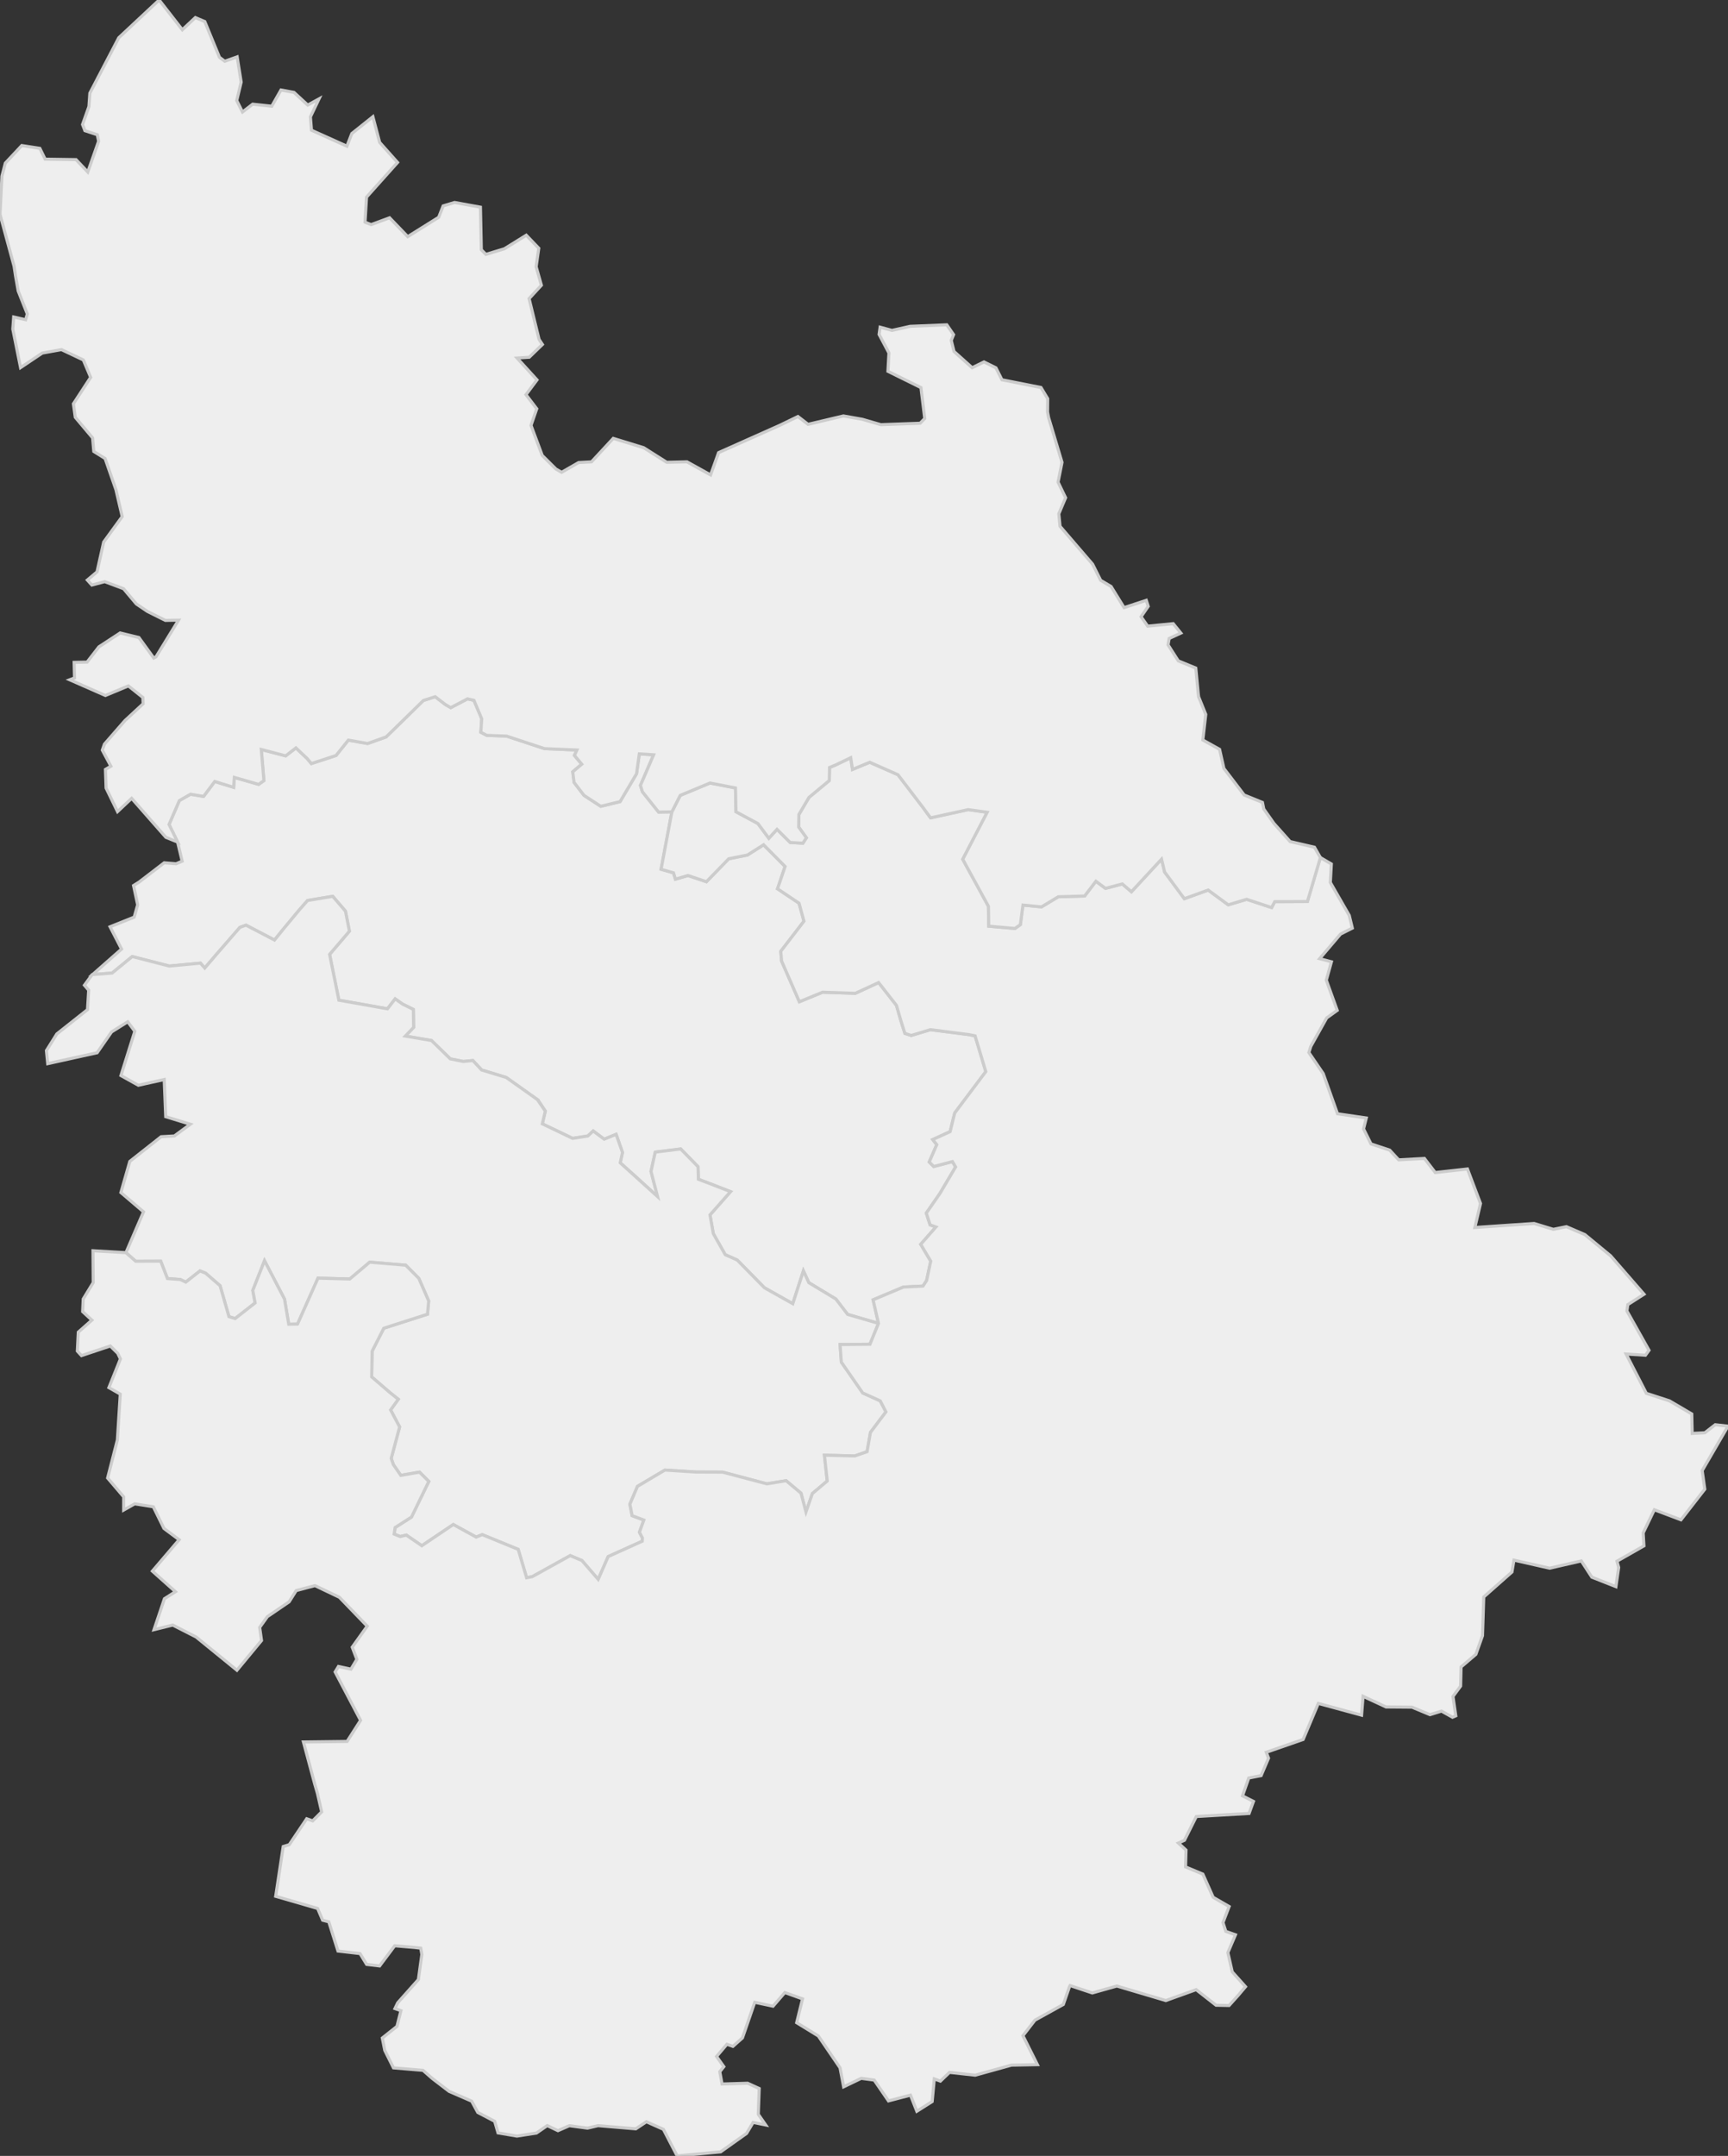 <svg xmlns="http://www.w3.org/2000/svg" version="1.1" xmlns:xlink="http://www.w3.org/1999/xlink" xmlns:svgjs="http://svgjs.dev/svgjs" width="558.97" height="697.12" fill="#eeeeee" stroke="#cccccc" xmlns:sodipodi="http://sodipodi.sourceforge.net/DTD/sodipodi-0.dtd"><rect width="100%" height="100%" fill="#333333" stroke="none"/><path class="circo" id="id-086-01" d="M95.725 241.836L92.412 244.407L84.521 242.342L85.369 252.41L83.669 253.624L75.806 251.377L75.585 254.583L69.463 252.698L65.847 257.518L61.629 256.81L58.017 258.869L54.68 266.597L57.456 272.282L58.918 278.467L56.961 279.301L53.118 278.988L45.011 285.206L43.2 286.337L44.533 292.58L43.403 296.559L35.601 299.678L39.32 306.883L29.948 315.135L36.266 314.647L42.779 309.302L54.774 312.379L64.836 311.432L66.231 313.025L70.422 308.136L77.607 299.869L79.573 299.154L88.793 303.967L91.429 300.71L96.702 294.364L99.488 291.185L107.627 289.828L111.753 294.638L113.025 301.097L106.617 308.608L109.614 323.41L125.335 326.204L127.823 322.991L130.315 324.732L133.705 326.391L133.798 332.2L131.118 335.023L139.574 336.458L145.657 342.389L149.888 343.234L152.957 342.926L155.796 345.983L163.755 348.399L174.05 355.71L176.393 359.275L175.422 363.393L185.237 368.097L190.155 367.328L191.886 365.709L195.447 368.365L199.3 366.79L201.354 372.636L200.635 376.001L205.798 380.598L212.704 386.92L210.593 378.765L211.966 372.543L220.195 371.525L225.795 377.257L225.91 381.324L229.754 382.781L236.303 385.319L229.664 392.844L230.742 398.905L234.601 405.714L238.473 407.436L247.273 416.406L256.447 421.559L259.883 410.947L261.633 414.759L270.371 420.03L274.179 425.011L284.17 427.92L282.428 420.299L292.232 416.175L298.567 415.859L299.742 414.054L301.072 407.788L297.835 402.355L302.758 396.746L300.874 396.074L299.638 392.271L304.014 385.958L309.117 377.345L308.099 375.599L302.057 377.197L300.587 375.733L303.027 370.133L301.722 368.485L307.348 365.913L308.828 359.896L318.889 346.508L315.422 334.948L313.442 334.545L300.97 332.948L294.762 334.816L292.707 334.137L291.414 330.011L289.991 325.097L284.209 317.71L276.676 321.191L266.082 320.836L258.582 323.913L252.833 310.755L252.567 307.611L260.066 297.873L258.474 292.05L251.514 287.391L253.964 280.175L247.003 273.158L241.774 276.477L235.726 277.683L228.516 285.1L222.545 283.101L218.485 284.283L217.867 282.232L213.848 281.08L217.339 262.516L213.046 262.585L207.81 256.019L207.179 253.954L211.435 244.068L206.804 243.764L205.902 250.195L200.577 259.205L194.343 260.716L188.933 257.198L185.71 253.009L185.272 249.574L188.193 247.11L185.817 244.261L186.617 242.517L176.138 242.068L163.88 238.02L157.461 237.784L155.541 236.766L155.831 232.427L153.311 226.45L151.236 225.974L145.808 228.816L144.038 227.787L140.782 225.283L136.943 226.504L124.912 238.281L118.905 240.42L112.677 239.313L108.703 244.289L100.714 246.905L99.344 245.249L95.725 241.836z">
      <title id="t468">Première circonscription de la Vienne</title>
      <desc id="d468">Cantons de : Mirebeau, Neuville-de-Poitou, Poitiers I, Poitiers II, Poitiers VII, Saint-Georges-lès-Baillargeaux, Saint-Julien-l'Ars</desc>
    </path><path class="circo" id="id-086-02" d="M266.683 470.542L276.501 470.79L280.478 469.411L281.576 463.178L286.583 456.534L284.734 452.968L279.078 450.415L272.159 440.442L271.749 434.757L281.413 434.678L284.17 427.92L274.179 425.011L270.371 420.03L261.633 414.759L259.883 410.947L256.447 421.559L247.273 416.406L238.473 407.436L234.601 405.714L230.742 398.905L229.664 392.844L236.303 385.319L229.754 382.781L225.91 381.324L225.795 377.257L220.195 371.525L211.966 372.543L210.593 378.765L212.704 386.92L200.635 376.001L201.354 372.636L199.3 366.79L195.447 368.365L191.886 365.709L190.155 367.328L185.237 368.097L175.422 363.393L176.393 359.275L174.027 355.85L174.05 355.71L163.755 348.399L155.796 345.983L152.957 342.926L149.888 343.234L145.657 342.389L139.574 336.458L131.118 335.023L133.798 332.2L133.705 326.391L130.315 324.732L127.823 322.991L125.335 326.204L109.614 323.41L106.617 308.608L113.025 301.097L111.753 294.638L107.627 289.828L99.488 291.185L96.702 294.364L91.429 300.71L88.793 303.967L79.573 299.154L77.607 299.869L70.422 308.136L66.231 313.025L64.836 311.432L54.774 312.379L42.779 309.302L36.266 314.647L29.948 315.135L29.783 315.192L27.304 318.569L28.684 320.184L28.307 326.47L18.389 334.319L15.016 339.704L15.431 343.937L31.421 340.407L36.09 333.674L41.32 330.395L43.605 333.47L39.118 347.79L44.755 350.925L53.116 349.069L53.601 361.086L61.559 363.522L56.407 367.316L52.123 367.556L41.994 375.54L39.106 385.61L46.426 391.852L40.738 405.052L43.895 407.836L51.983 407.802L54.163 413.424L58.336 413.734L60.097 414.58L64.694 410.957L66.507 411.685L71.189 415.739L74.056 425.735L76.069 426.361L82.526 421.31L81.778 417.249L85.564 407.666L92.03 420.065L93.402 428.197L96.249 428.143L102.865 413.293L113.148 413.566L119.598 408.125L131.233 409.102L135.476 413.364L138.666 420.667L138.279 424.953L124.151 429.482L120.374 436.907L120.226 445.224L126.205 450.358L128.838 452.454L126.351 455.9L129.266 461.414L126.546 471.566L127.237 473.58L129.653 477.065L135.7 476.023L138.706 479.016L133.106 490.541L127.814 493.932L127.501 496.042L129.461 496.849L131.436 496.379L136.448 499.82L146.632 492.962L154.032 497.022L155.996 496.232L167.617 500.986L170.348 510.17L172.183 509.818L184.458 503.013L188.223 504.601L193.499 510.687L196.732 503.327L207.752 498.352L207.806 497.302L206.848 495.441L208.273 491.508L204.485 490.091L203.759 486.379L206.203 480.629L215.091 475.353L225.198 475.993L233.763 476.025L248.071 479.806L254.282 478.786L259.109 482.831L260.716 488.898L262.788 482.948L267.592 478.887L266.683 470.542z">
      <title id="t469">Deuxième circonscription de la Vienne</title>
      <desc id="d469">Cantons de : Poitiers III, Poitiers IV, Poitiers V, Poitiers VI, La Villedieu-du-Clain, Vivonne, Vouillé</desc>
    </path><path class="circo" id="id-086-03" d="M327.195 667.765L315.453 671.02L307.149 670.11L304.197 672.938L302.221 672.22L301.535 679.544L296.574 682.681L294.522 677.472L287.405 679.331L282.785 672.601L278.585 672.041L272.897 674.78L271.727 668.622L264.718 658.344L257.705 654.042L259.6 646.346L253.879 644.295L250.064 648.71L244.137 647.453L240.166 658.966L237.083 661.7L235.139 661.023L231.793 664.964L234.145 668.262L232.833 669.901L233.567 673.869L241.84 673.618L245.582 675.325L245.287 683.664L247.685 687.114L243.621 686.29L241.501 689.845L233.107 695.806L219.054 697.12L214.587 688.521L209.094 686.076L205.665 688.364L193.457 687.338L190.041 688.143L184.172 687.354L180.479 688.963L177.024 687.321L173.542 689.719L167.222 690.715L161.096 689.673L160.016 685.925L154.553 683.067L152.572 679.415L145.269 676.243L139.744 672.008L136.842 669.455L127.28 668.651L124.459 662.991L123.668 658.998L128.402 655.238L129.693 650.154L127.758 649.477L128.64 647.622L135.337 640.095L136.452 631.974L136.104 629.946L134.069 629.719L127.684 629.172L122.796 635.694L118.596 635.192L116.454 631.692L109.327 630.871L106.352 621.418L104.355 620.904L102.745 617.102L89.177 613.178L91.612 597.082L93.571 596.484L99.214 588.097L101.153 588.774L104.05 585.879L102.68 579.877L101.824 576.945L98.16 563.271L112.274 563.102L116.641 556.28L108.406 540.626L109.486 538.852L113.529 539.726L115.439 536.547L113.933 532.626L118.786 525.82L109.789 516.487L101.883 512.718L95.814 514.321L93.529 517.955L86.484 522.757L84.001 526.232L84.599 530.469L76.646 540.078L63.447 529.337L55.879 525.474L49.82 526.962L53.186 516.956L56.751 514.679L49.288 508.026L57.946 497.875L53.034 494.225L49.594 487.221L43.58 486.267L40.004 488.285L40.008 484.016L34.81 477.922L37.973 465.591L38.905 450.783L35.224 448.695L38.954 439.406L38.076 437.588L35.686 435.233L26.359 438.339L25.017 436.873L25.325 430.755L29.728 426.869L26.728 424.114L26.915 420.035L30.151 414.735L30.078 404.431L40.738 405.052L43.895 407.836L51.983 407.802L54.163 413.424L58.336 413.734L60.097 414.58L64.694 410.957L66.507 411.685L71.189 415.739L74.056 425.735L76.069 426.361L82.526 421.31L81.778 417.249L85.564 407.666L92.03 420.065L93.402 428.197L96.249 428.143L102.865 413.293L113.148 413.566L119.598 408.125L131.233 409.102L135.476 413.364L138.666 420.667L138.279 424.953L124.151 429.482L120.374 436.907L120.226 445.224L126.205 450.358L128.838 452.454L126.351 455.9L129.266 461.414L126.546 471.566L127.237 473.58L129.653 477.065L135.7 476.023L138.706 479.016L133.106 490.541L127.814 493.932L127.501 496.042L129.461 496.849L131.436 496.379L136.448 499.82L146.632 492.962L154.032 497.022L155.996 496.232L167.617 500.986L170.348 510.17L172.183 509.818L184.458 503.013L188.223 504.601L193.499 510.687L196.732 503.327L207.752 498.352L207.806 497.302L206.848 495.441L208.273 491.508L204.485 490.091L203.759 486.379L206.203 480.629L215.091 475.353L225.198 475.993L233.763 476.025L248.071 479.806L254.282 478.786L259.109 482.831L260.716 488.898L262.788 482.948L267.592 478.887L266.683 470.542L276.501 470.79L280.478 469.411L281.576 463.178L286.583 456.534L284.734 452.968L279.078 450.415L272.159 440.442L271.749 434.757L281.413 434.678L284.17 427.92L282.428 420.299L292.232 416.175L298.567 415.859L299.742 414.054L301.072 407.788L297.835 402.355L302.758 396.746L300.874 396.074L299.638 392.271L304.014 385.958L309.117 377.345L308.099 375.599L302.057 377.197L300.587 375.733L303.027 370.133L301.722 368.485L307.348 365.913L308.828 359.896L318.889 346.508L315.422 334.948L313.442 334.545L300.97 332.948L294.762 334.816L292.707 334.137L291.414 330.011L289.991 325.097L284.209 317.71L276.676 321.191L266.082 320.836L258.582 323.913L252.833 310.755L252.567 307.611L260.066 297.873L258.474 292.05L251.514 287.391L253.964 280.175L247.003 273.158L241.774 276.477L235.726 277.683L228.516 285.1L222.545 283.101L218.485 284.283L217.867 282.232L213.848 281.08L217.339 262.516L220.04 257.191L229.678 253.186L237.915 254.786L238.073 262.483L245.175 266.294L248.702 271.053L251.344 268.164L255.606 272.415L259.701 272.648L260.855 270.907L258.356 267.439L258.423 263.368L261.692 257.838L268.258 252.389L268.338 248.171L270.302 247.355L275.19 245.01L275.764 248.794L281.343 246.485L290.473 250.508L298.556 261.092L301.025 264.453L313.178 261.795L319.347 262.649L311.436 277.865L319.743 293.051L319.834 299.473L328.308 300.226L330.063 298.991L330.906 292.658L336.895 293.241L342.332 289.972L350.857 289.724L354.495 284.957L357.61 287.257L363.047 285.823L365.99 288.346L375.736 277.806L376.738 281.978L383.112 290.593L390.816 287.804L397.314 292.577L403.27 290.795L411.345 293.461L412.34 291.558L422.923 291.508L427.116 277.297L430.661 279.363L430.335 285.353L436.459 296.011L437.446 300.109L433.629 302.04L426.875 309.982L430.689 310.996L429.033 316.937L432.56 326.7L429.155 329.149L424.008 338.369L423.388 340.348L428.03 347.142L432.656 360.142L441.961 361.507L441.081 365.034L443.495 369.884L449.543 371.904L452.45 375.042L460.771 374.588L464.272 379.143L474.689 377.993L478.914 389.155L477.088 396.915L496.256 395.614L502.471 397.511L506.705 396.645L512.675 399.211L520.997 406.072L531.802 418.493L526.57 421.847L526.269 423.896L533.422 436.625L532.263 438.22L526.009 437.828L532.556 450.533L540.039 452.969L547.247 457.202L547.38 463.503L551.477 463.282L554.84 460.689L558.97 461.15L550.616 475.529L551.462 481.533L543.76 491.434L535.144 488.183L531.535 495.676L531.776 499.86L523.062 504.82L523.607 506.843L522.714 513.048L514.929 509.984L511.514 504.73L501.264 507.082L489.732 504.475L489.086 508.313L479.959 516.383L479.558 528.908L477.415 534.936L472.623 539.02L472.474 545.203L470.007 548.551L470.916 554.821L469.851 555.28L466.294 553.288L462.569 554.441L456.748 552.02L448.353 551.954L440.924 548.503L440.442 554.604L426.444 550.803L421.536 562.461L409.607 566.6L410.343 568.506L407.945 574.147L403.943 574.932L401.921 580.695L405.468 582.491L404.051 586.387L386.982 587.378L383.14 595.061L381.18 595.952L383.653 598.234L383.507 603.671L389.096 605.999L392.439 613.5L397.598 616.476L395.612 621.667L396.528 624.512L399.65 625.619L397.19 631.375L398.605 637.609L402.9 642.403L400.462 645.288L397.586 648.483L393.371 648.4L386.927 643.358L377.118 646.887L361.262 642.188L353.329 644.427L346.155 642.038L345.966 642.369L343.964 648.152L334.789 653.221L330.901 658.246L335.578 667.612L327.195 667.765z">
      <title id="t470">Troisième circonscription de la Vienne</title>
      <desc id="d470">Cantons de : Availles-Limouzine, Charroux, Chauvigny, Civray, Couhé, Gençay, L'Isle-Jourdain, Lusignan, Lussac-les-Châteaux, Montmorillon, Saint-Savin, La Trimouille, Vouneuil-sur-Vienne, commune de La Puye</desc>
    </path><path class="circo" id="id-086-04" d="M281.343 246.485L275.764 248.794L275.19 245.01L270.302 247.355L268.338 248.171L268.258 252.389L261.692 257.838L258.423 263.368L258.356 267.439L260.855 270.907L259.701 272.648L255.606 272.415L251.344 268.164L248.702 271.053L245.175 266.294L238.073 262.483L237.915 254.786L229.678 253.186L220.04 257.191L217.339 262.516L213.046 262.585L207.81 256.019L207.179 253.954L211.435 244.068L206.804 243.764L205.902 250.195L200.577 259.205L194.343 260.716L188.933 257.198L185.71 253.009L185.272 249.574L188.193 247.11L185.817 244.261L186.617 242.517L176.138 242.068L163.88 238.02L157.461 237.784L155.541 236.766L155.831 232.427L153.311 226.45L151.236 225.974L145.808 228.816L144.038 227.787L140.782 225.283L136.943 226.504L124.912 238.281L118.905 240.42L112.677 239.313L108.703 244.289L100.714 246.905L99.344 245.249L95.725 241.836L92.412 244.407L84.521 242.342L85.369 252.41L83.669 253.624L75.806 251.377L75.585 254.583L69.463 252.698L65.847 257.518L61.629 256.81L58.017 258.869L54.68 266.597L57.456 272.282L53.666 270.759L42.587 258.146L38.02 262.447L34.319 254.835L34.106 248.798L35.872 247.763L33.098 242.562L33.771 240.624L40.402 233.02L46.297 227.569L46.214 225.535L41.522 221.797L34.102 224.891L22.538 219.808L24.11 219.209L23.984 214.177L28.166 214.093L32 209.153L38.867 204.663L44.934 206.145L49.739 212.775L50.461 212.401L57.75 200.525L53.494 200.607L47.696 197.713L44.11 195.296L39.965 190.362L33.875 188.081L29.711 189.171L28.253 187.558L31.381 184.922L33.536 175.274L39.525 167.041L37.508 158.367L33.992 148.257L30.337 145.975L29.951 141.592L24.349 134.93L23.745 130.571L29.324 122.016L26.949 116.387L19.886 113.051L13.672 114.169L6.647 118.873L4.14 106.411L4.424 102.503L8.294 103.39L8.832 101.527L5.888 94.099L5.041 89.328L4.551 86.089L0 69.3L0.626 56.955L1.728 52.733L7.047 47.063L12.891 47.97L14.603 51.464L24.6 51.61L28.393 55.625L31.898 45.664L31.475 43.57L27.465 42.251L26.699 40.261L28.765 34.453L29.064 30.119L38.421 12.201L51.484 0L58.976 9.624L63.186 5.687L66.243 6.969L71 18.537L72.708 19.808L76.719 18.392L78.013 26.545L76.584 32.508L78.438 36.22L81.738 33.684L87.91 34.346L90.893 29.098L95.107 29.878L99.547 33.975L103.194 31.975L100.415 37.798L100.756 42.107L112.219 47.266L113.806 43.181L120.623 37.743L122.807 46.031L128.599 52.529L118.571 63.739L118.075 71.846L120.048 72.635L126.027 70.426L131.89 76.518L141.911 70.256L143.346 66.581L147.052 65.467L155.414 66.991L155.7 80.761L157.168 82.25L163.15 80.447L170.237 76.056L174.28 80.272L173.435 86.245L175.129 92.238L171.155 96.558L174.381 109.755L175.466 111.386L171.197 115.517L167.266 115.776L173.706 122.84L170.144 127.614L173.628 132.18L171.769 137.544L175.399 147.263L179.84 151.671L181.681 152.718L187.17 149.566L191.338 149.341L198.375 141.747L208.231 144.772L215.686 149.488L222.221 149.329L229.86 153.565L232.449 146.36L252.204 137.542L258.114 134.684L261.392 137.205L272.826 134.496L278.944 135.578L284.941 137.322L297.647 136.853L299.133 135.321L297.901 125.334L287.225 120.061L287.552 114.142L284.363 108.127L284.7 105.792L288.532 106.836L294.396 105.517L306.268 105.026L308.462 108.205L307.712 110.075L308.603 113.645L314.473 118.901L318.299 117.03L322.166 118.941L324.109 122.805L336.734 125.299L338.903 128.905L338.861 133.231L339.204 135.022L343.537 149.503L342.259 155.903L344.701 160.944L342.5 166.147L342.896 170.176L353.435 182.43L356.041 187.642L359.408 189.64L363.616 196.479L370.799 194.114L371.423 196.061L369.113 199.425L371.252 202.465L379.51 201.656L381.984 204.704L378.199 206.45L377.838 208.509L381.145 213.688L386.811 216.019L387.601 224.243L387.731 225.303L390.041 231.011L389.088 239.281L394.504 242.295L395.906 248.473L402.47 257.068L408.373 259.466L408.803 261.594L412.087 266.249L417.329 272.124L425.202 273.952L427.116 277.297L422.923 291.508L412.34 291.558L411.345 293.461L403.27 290.795L397.314 292.577L390.816 287.804L383.112 290.593L376.738 281.978L375.736 277.806L365.99 288.346L363.047 285.823L357.61 287.257L354.495 284.957L350.857 289.724L342.332 289.972L336.895 293.241L330.906 292.658L330.063 298.991L328.308 300.226L319.834 299.473L319.743 293.051L311.436 277.865L319.347 262.649L313.178 261.795L301.025 264.453L298.556 261.092L290.473 250.508L281.343 246.485z">
      <title id="t471">Quatrième circonscription de la Vienne</title>
      <desc id="d471">Cantons de : Châtellerault Nord, Châtellerault Ouest, Châtellerault Sud, Dangé-Saint-Romain, Lencloître, Loudun, Moncontour, Monts-sur-Guesnes, Pleumartin (moins la commune de La Puye), Saint-Gervais-les-Trois-Clochers, Les Trois-Moutiers</desc>
    </path></svg>